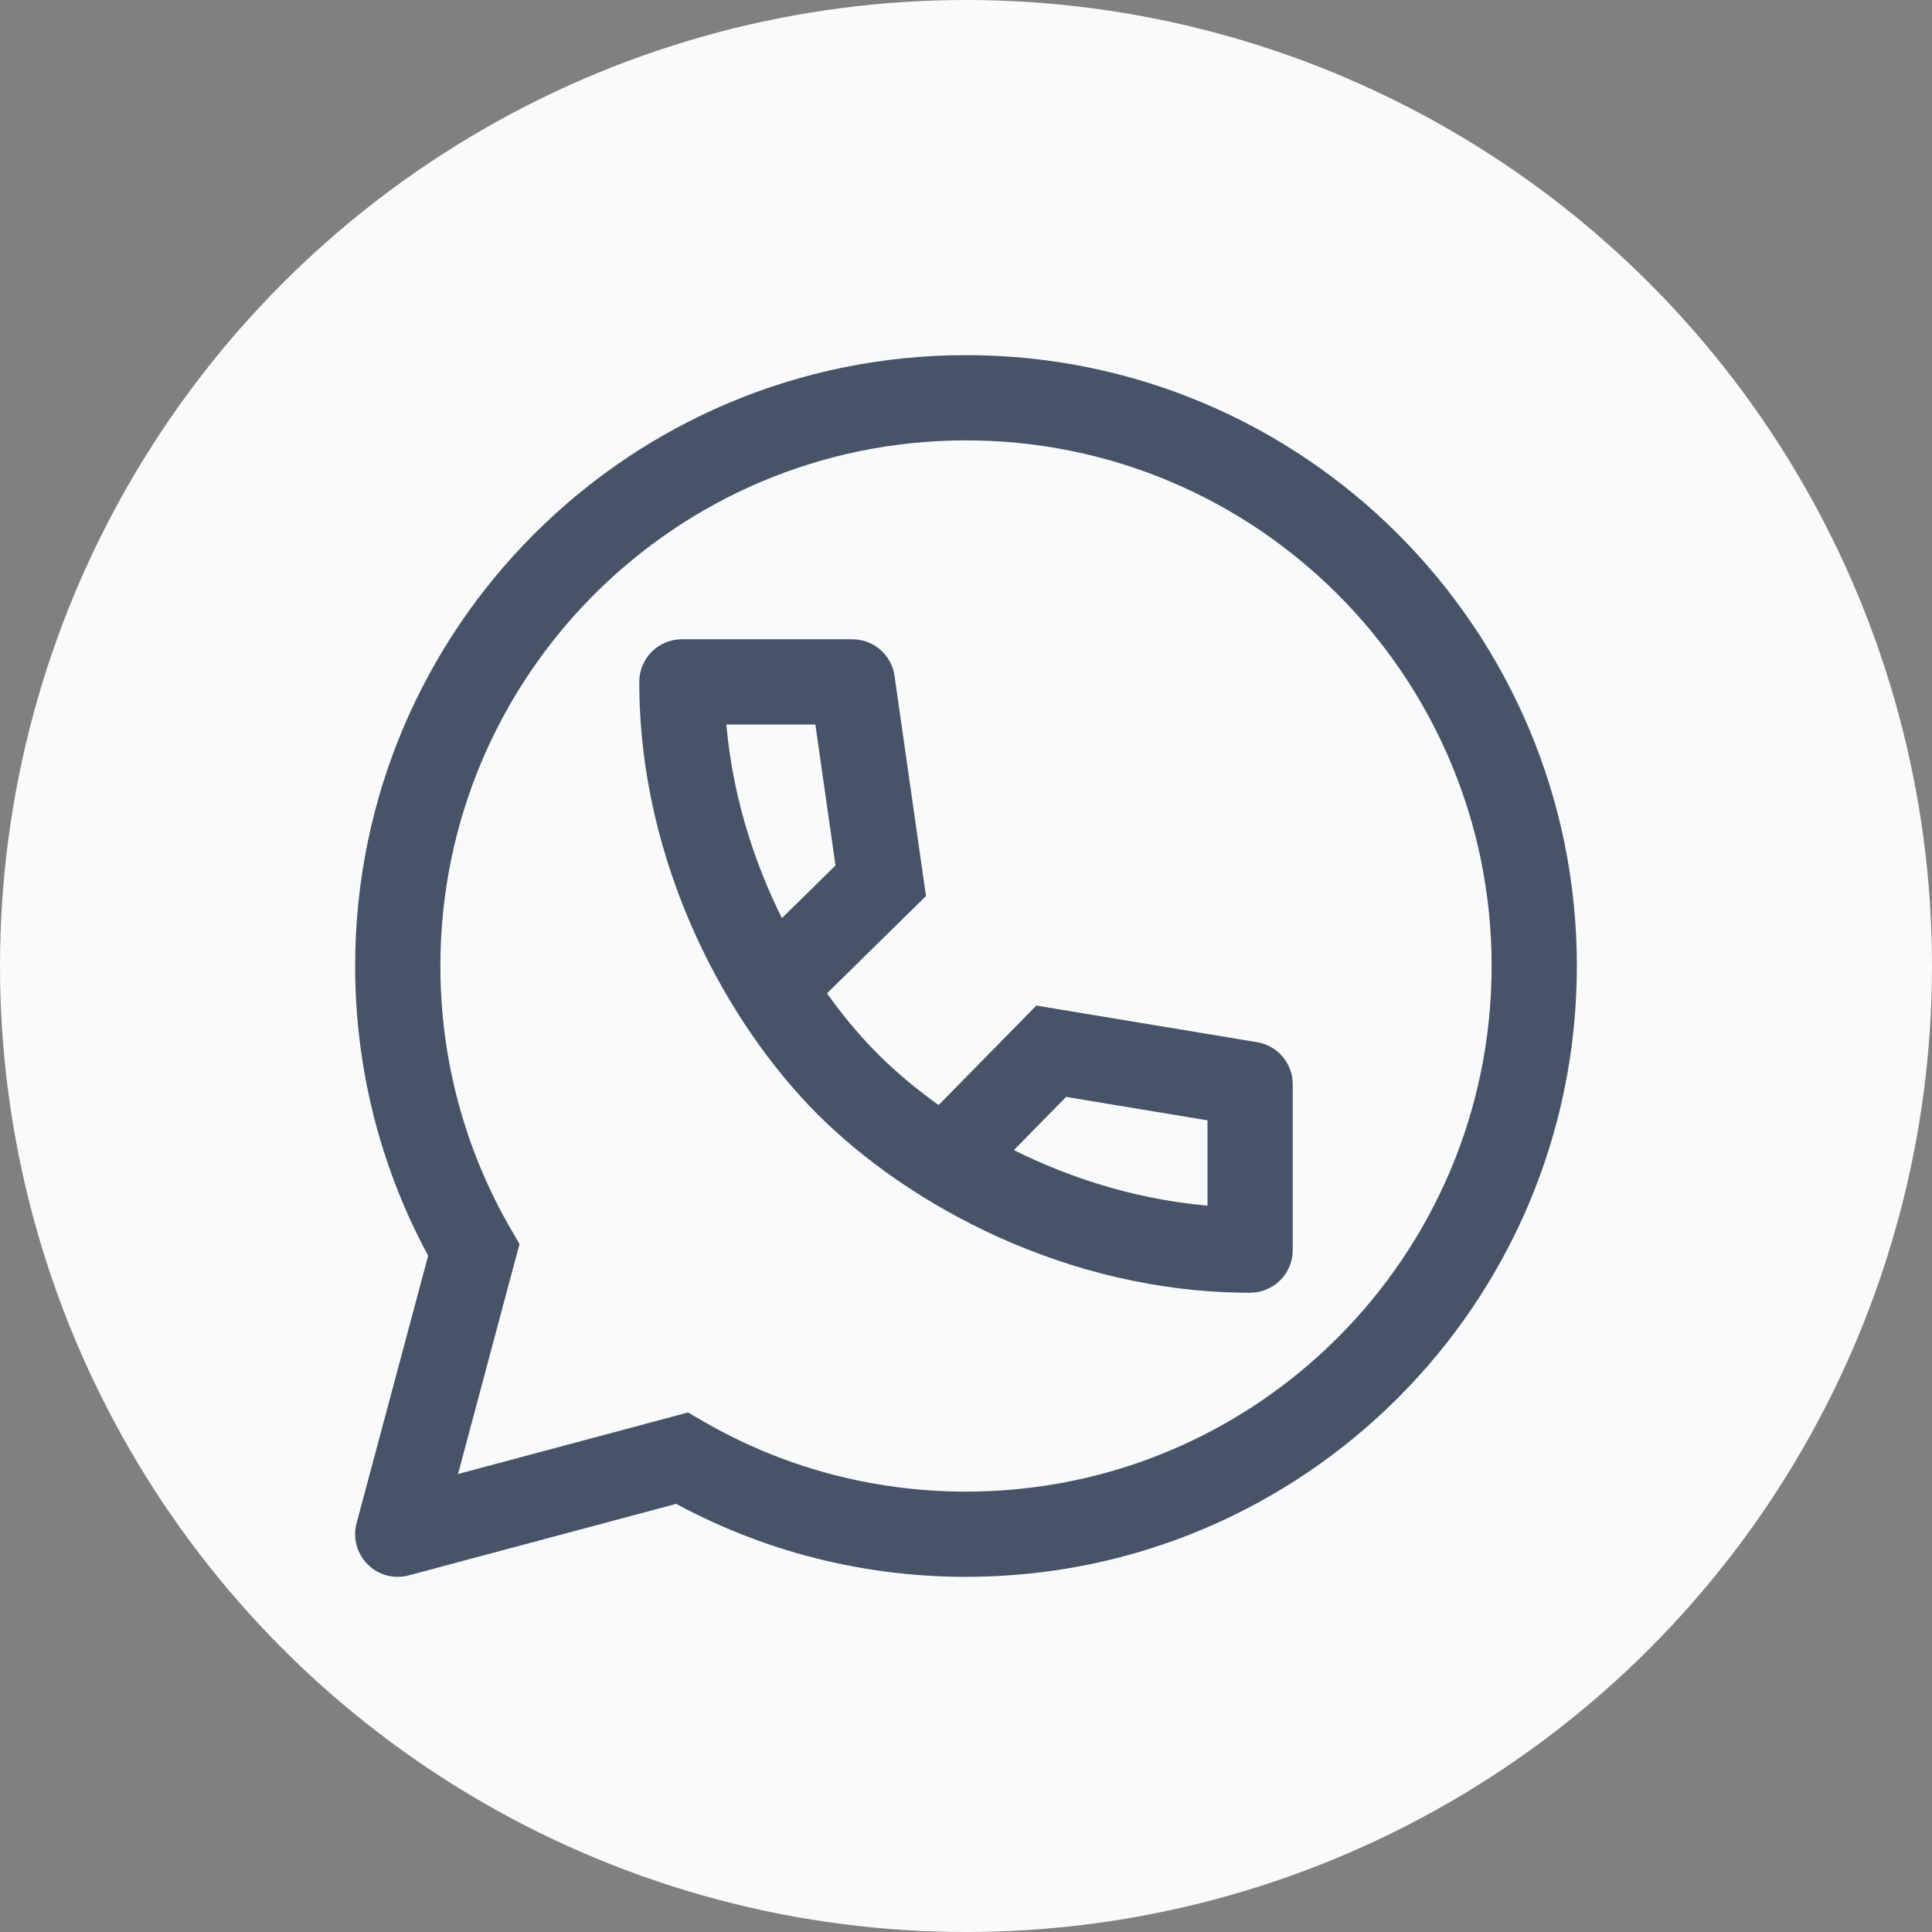 <svg width="34" height="34" viewBox="0 0 34 34" fill="none" xmlns="http://www.w3.org/2000/svg">
<rect x="0" y="0" width="34" height="34" fill="#808080" stroke="none"/>
<circle cx="17" cy="17" r="17" fill="#F9FAFB"/>
<path d="M12 25.662L12.376 25.013L12.107 24.857L11.806 24.938L12 25.662ZM7 27L6.275 26.806C6.206 27.065 6.28 27.341 6.47 27.53C6.659 27.72 6.935 27.794 7.194 27.724L7 27ZM8.338 22L9.062 22.194L9.143 21.893L8.987 21.625L8.338 22ZM26.25 17C26.25 22.109 22.109 26.25 17 26.25V27.75C22.937 27.75 27.75 22.937 27.75 17H26.25ZM7.75 17C7.75 11.891 11.891 7.75 17 7.75V6.25C11.063 6.25 6.25 11.063 6.25 17H7.75ZM17 7.75C22.109 7.75 26.25 11.891 26.25 17H27.75C27.75 11.063 22.937 6.25 17 6.25V7.75ZM17 26.25C15.314 26.25 13.735 25.8 12.376 25.013L11.624 26.311C13.206 27.227 15.043 27.75 17 27.75V26.25ZM11.806 24.938L6.806 26.276L7.194 27.724L12.194 26.387L11.806 24.938ZM8.987 21.625C8.2 20.265 7.75 18.686 7.75 17H6.25C6.25 18.957 6.774 20.794 7.689 22.375L8.987 21.625ZM7.725 27.194L9.062 22.194L7.613 21.806L6.275 26.806L7.725 27.194Z" fill="#475467"/>
<path d="M12 12V11.25C11.801 11.25 11.61 11.329 11.469 11.47C11.329 11.61 11.25 11.801 11.25 12H12ZM15.5 15.5L16.025 16.035L16.296 15.769L16.242 15.394L15.5 15.5ZM15 12L15.742 11.894C15.69 11.524 15.373 11.25 15 11.25V12ZM22 22V22.75C22.199 22.75 22.39 22.671 22.53 22.53C22.671 22.39 22.75 22.199 22.75 22H22ZM18.5 18.5L18.622 17.76L18.238 17.696L17.965 17.974L18.5 18.5ZM22 19.081H22.75C22.75 18.714 22.485 18.401 22.123 18.341L22 19.081ZM15.45 18.55C14.101 17.201 12.75 14.769 12.75 12H11.25C11.25 15.231 12.808 18.03 14.389 19.611L15.45 18.55ZM14.974 14.965L13.063 16.842L14.114 17.913L16.025 16.035L14.974 14.965ZM14.257 12.106L14.757 15.606L16.242 15.394L15.742 11.894L14.257 12.106ZM14.389 19.611C15.97 21.192 18.769 22.75 22 22.75V21.25C19.231 21.25 16.798 19.899 15.45 18.55L14.389 19.611ZM17.965 17.974L16.087 19.886L17.158 20.937L19.035 19.026L17.965 17.974ZM22.123 18.341L18.622 17.76L18.377 19.24L21.877 19.82L22.123 18.341ZM21.25 19.081V22H22.75V19.081H21.25ZM15 11.25H12V12.75H15V11.25Z" fill="#475467"/>
</svg>
